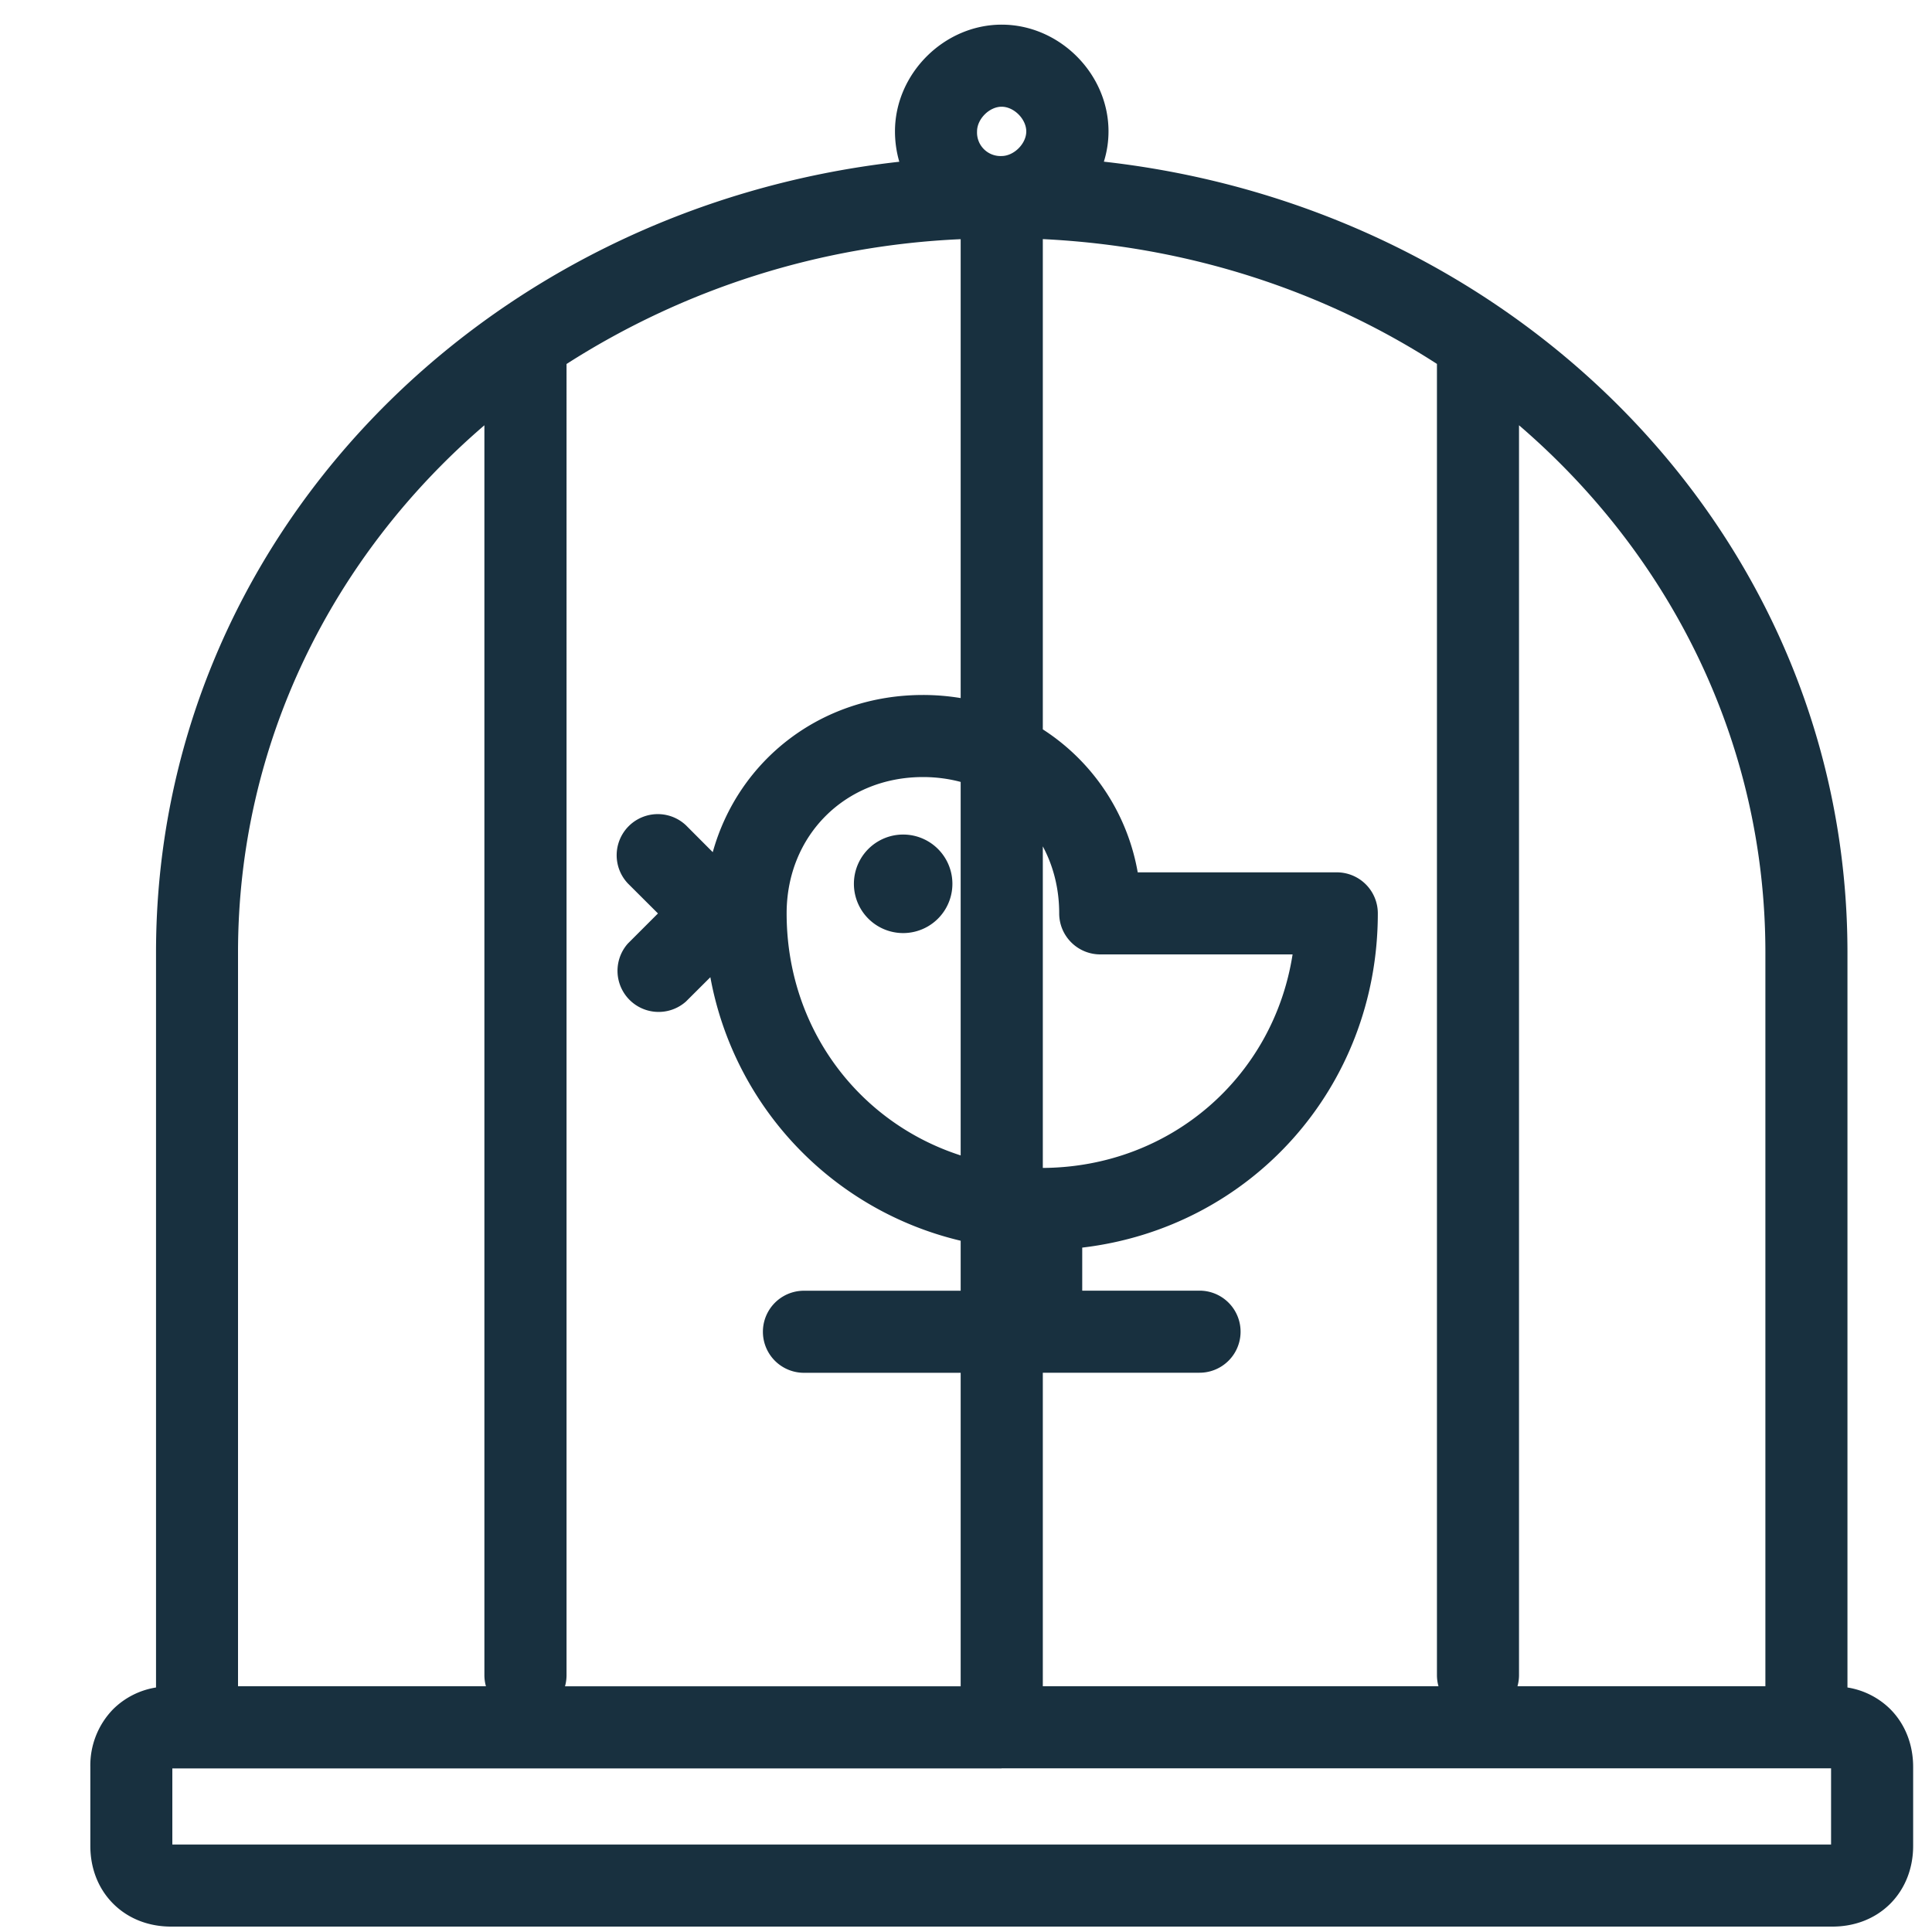 <svg width="25" height="25" viewBox="0 0 25 25" fill="none"><g id="birdcage"><path fill-rule="evenodd" clip-rule="evenodd" d="M12.962.319c-.746 0-1.381.634-1.381 1.381 0 .134.019.267.056.393-5.421.608-9.618 4.904-9.618 10.232v9.511a1.014 1.014 0 0 0-.554.28 1.04 1.04 0 0 0-.296.747v1.024c0 .274.093.544.296.747.203.203.473.296.747.296h21.501c.274 0 .544-.093.747-.296.202-.203.296-.473.296-.747v-1.024c0-.274-.094-.544-.296-.747a1.014 1.014 0 0 0-.554-.28v-9.51c0-5.33-4.2-9.627-9.622-10.234.039-.125.06-.256.06-.392 0-.747-.635-1.381-1.382-1.381ZM6.289 21.82H3.08v-9.495c0-2.702 1.22-5.132 3.188-6.822v16.172c0 .05.007.099.02.145Zm1.042-.145V4.71a10.296 10.296 0 0 1 5.1-1.615v5.938a2.992 2.992 0 0 0-.488-.04c-1.318 0-2.388.842-2.72 2.034l-.347-.348a.532.532 0 0 0-.752.752l.39.389-.39.39a.532.532 0 0 0 .752.75l.316-.315a4.3 4.3 0 0 0 3.239 3.41v.647h-2.028a.53.53 0 1 0 0 1.062h2.028v4.057h-5.12a.533.533 0 0 0 .02-.145Zm6.163-12.237V3.094c1.899.092 3.644.675 5.1 1.615v16.966c0 .05.007.099.02.145h-5.12v-4.057h2.028a.53.53 0 1 0 0-1.062h-1.518v-.557c2.178-.256 3.825-2.07 3.825-4.325a.531.531 0 0 0-.531-.531h-2.576a2.767 2.767 0 0 0-1.228-1.85Zm-.532 13.444H23.694v.986H2.23v-.985h10.73Zm3.764-10.532c-.246 1.58-1.575 2.753-3.232 2.763v-4.161c.136.253.212.547.212.867 0 .293.238.531.532.531h2.488Zm-4.783-2.295c.17 0 .334.022.488.063v4.833c-1.322-.426-2.252-1.649-2.252-3.132 0-1.007.756-1.764 1.764-1.764Zm7.713 11.62V5.503c1.968 1.69 3.188 4.12 3.188 6.822v9.495h-3.208a.533.533 0 0 0 .02-.145ZM13.28 1.7c0 .16-.16.319-.32.319a.304.304 0 0 1-.317-.319c0-.16.159-.319.318-.319.16 0 .319.16.319.32Zm-1.594 10.374a.637.637 0 1 0 .001-1.275.637.637 0 0 0 0 1.275Z" fill="#18303F" yggColor="iconDefault"/></g></svg>